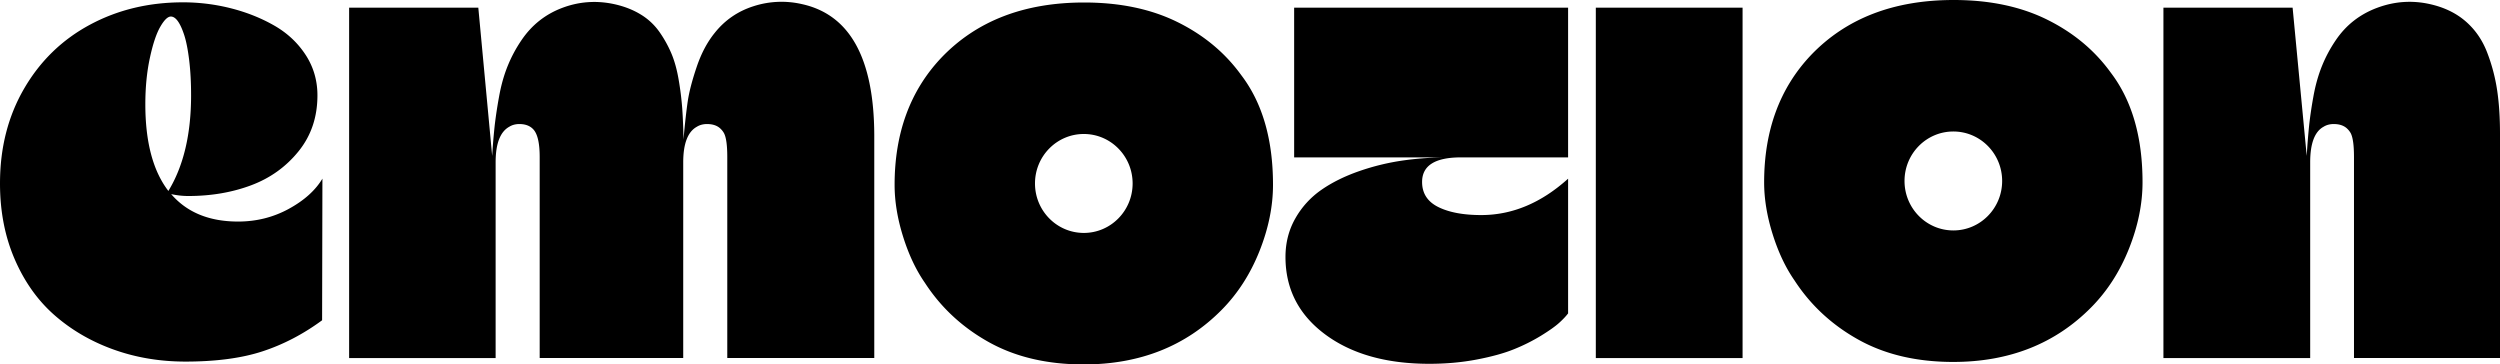 <svg viewBox="0 0 343 50" fill="currentColor" xmlns="http://www.w3.org/2000/svg" aria-hidden="true"><path d="M110.036.567a12.47 12.47 0 0 0-6.621.276q-3.26 1.032-5.365 3.681-1.529 1.893-2.461 4.646-.934 2.754-1.223 4.68-.288 1.927-.594 5.3a74 74 0 0 0-.17-4.285 42 42 0 0 0-.492-3.94q-.357-2.098-1.02-3.648a16 16 0 0 0-1.662-2.96 8.5 8.5 0 0 0-2.564-2.356q-1.561-.946-3.6-1.394-3.666-.791-7.13.516-3.463 1.308-5.568 4.405a18.8 18.8 0 0 0-1.919 3.579q-.764 1.893-1.17 4.164a63 63 0 0 0-.595 3.905 90 90 0 0 0-.356 4.25L65.624 1.05H47.9v48.074H68V22.28q0-3.853 1.868-4.887.713-.446 1.715-.36 1.001.085 1.579.705.882.93.883 3.785v27.599h19.693V22.28q0-3.853 1.867-4.887.714-.446 1.732-.36 1.019.085 1.596.705.237.24.407.55.442.86.442 3.235v27.599h20.168V18.496q-.068-15.761-9.914-17.929m67.521 10.393v10.633h21.085q-3.157 0-6.18.43a32 32 0 0 0-5.992 1.462q-2.972 1.034-5.178 2.564a11.86 11.86 0 0 0-3.566 3.906q-1.358 2.375-1.358 5.3 0 6.572 5.433 10.615t14.295 4.044q3.429 0 6.501-.585 3.074-.585 5.111-1.411a25 25 0 0 0 3.717-1.858q1.681-1.034 2.479-1.755.798-.723 1.239-1.308v-18.48q-5.534 4.99-11.917 4.99-3.668 0-5.891-1.1-2.224-1.102-2.224-3.442 0-3.372 5.331-3.372h14.701V1.049h-37.587zm61.524-9.911h-20.135v48.074h20.135zm103.528 11.338a24.5 24.5 0 0 0-1.375-5.195q-.985-2.564-2.954-4.268T333.391.567q-3.667-.825-7.232.499-3.566 1.326-5.671 4.422a18.7 18.7 0 0 0-1.918 3.579q-.764 1.893-1.172 4.18a58 58 0 0 0-.577 3.873 103 103 0 0 0-.339 4.266L314.546 1.05h-17.724v48.074h20.135V22.28q0-3.888 1.834-4.887.712-.446 1.732-.36 1.017.086 1.595.705.237.24.408.55.44.86.441 3.235v27.599H343v-30.8q0-3.302-.391-5.936M39.603 28.666q-3.182 1.731-6.938 1.731-5.936 0-9.18-3.765 1.195.26 2.348.26 4.696 0 8.625-1.472 3.928-1.47 6.511-4.673 2.584-3.202 2.584-7.66 0-3.072-1.623-5.56-1.623-2.49-4.312-4.026t-5.914-2.358A26.6 26.6 0 0 0 25.107.32q-7.046 0-12.767 3.072-5.722 3.074-9.03 8.764Q0 17.847 0 25.16q0 5.755 2.028 10.43 2.028 4.673 5.508 7.702t8.07 4.673 9.842 1.645q6.278 0 10.568-1.406 4.292-1.406 8.177-4.263l.043-19.43q-1.452 2.423-4.633 4.154M19.94 14.299q0-3.461.62-6.34.618-2.877 1.43-4.284.811-1.406 1.451-1.406.513 0 .983.67.468.671.875 1.947.404 1.277.662 3.42.256 2.141.256 4.781 0 8.007-3.117 13.112-3.16-4.111-3.16-11.9M161.55 3.028Q156.117.343 148.749.343q-12.359 0-19.591 7.571-6.418 6.78-6.418 17.447 0 3.373 1.155 7.072 1.154 3.7 2.988 6.349 3.327 5.127 8.811 8.173Q141.177 50 148.682 50q11.544 0 18.946-7.502 3.293-3.337 5.161-8.018 1.867-4.68 1.867-9.12 0-9.324-4.346-15.037-3.329-4.611-8.76-7.295m-12.852 28.93c-3.698 0-6.697-3.038-6.697-6.786 0-3.749 2.999-6.788 6.697-6.788s6.697 3.039 6.697 6.788-2.998 6.787-6.697 6.787M280.85 2.685Q275.416 0 268.049 0q-12.36 0-19.592 7.571-6.417 6.78-6.417 17.447 0 3.373 1.155 7.072 1.154 3.699 2.987 6.348 3.327 5.129 8.812 8.174 5.482 3.045 12.987 3.045 11.544 0 18.946-7.502 3.294-3.338 5.161-8.018 1.868-4.68 1.868-9.12 0-9.324-4.346-15.037-3.329-4.611-8.76-7.295m-12.852 28.93c-3.699 0-6.697-3.038-6.697-6.787s2.998-6.787 6.697-6.787 6.697 3.039 6.697 6.787c0 3.749-2.999 6.788-6.697 6.788"/></svg>